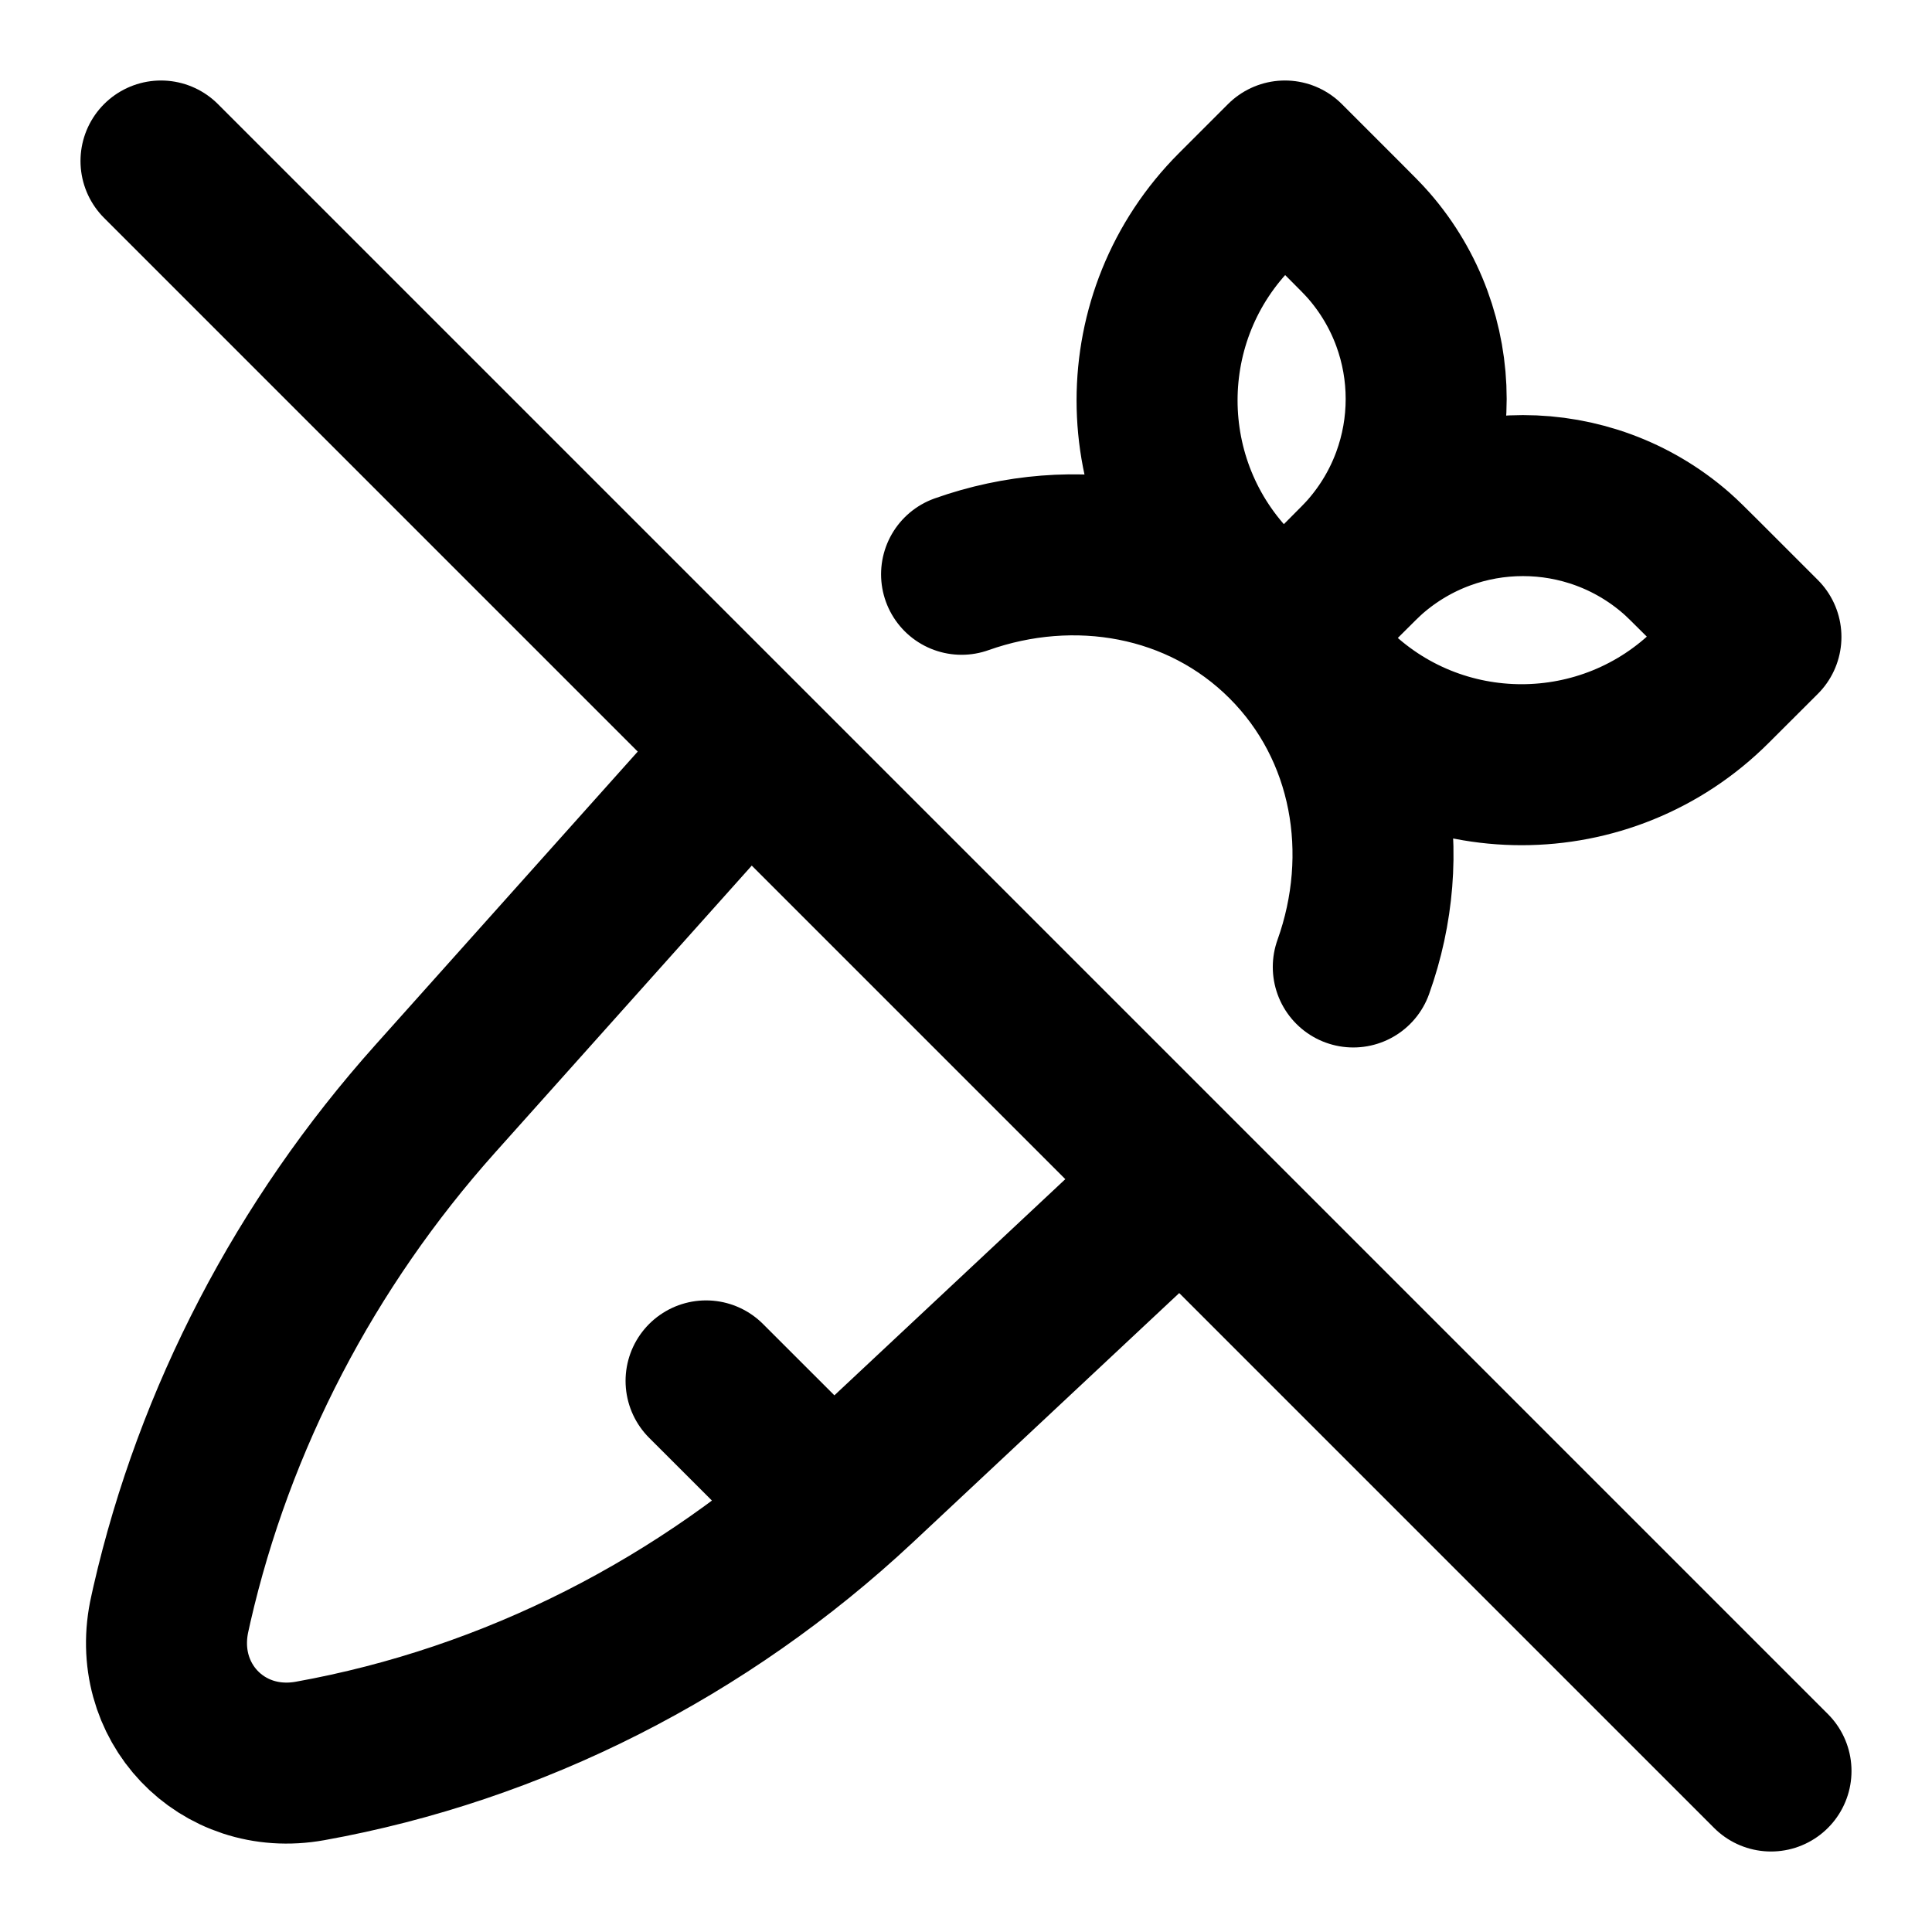 <svg width="24" height="24" viewBox="0 0 24 24" fill="none" xmlns="http://www.w3.org/2000/svg">
<path d="M9.216 9.39L5.405 13.651C3.794 15.453 2.665 17.621 2.136 19.928L2.111 20.041C1.86 21.135 2.751 22.074 3.853 21.875C6.371 21.422 8.744 20.219 10.658 18.429L14.496 14.836M16.811 12.012C17.313 10.611 17.048 9.035 15.981 7.968C14.914 6.901 13.342 6.638 11.945 7.134M8.771 17.154L10.138 18.52M2 2L22 22M21.875 7.912L21.149 7.186C20.981 7.019 20.898 6.935 20.822 6.869C19.731 5.919 18.106 5.919 17.015 6.869C16.94 6.935 16.856 7.019 16.689 7.186L16.537 7.338C16.21 7.665 16.21 8.194 16.537 8.52C17.843 9.826 19.96 9.826 21.266 8.52L21.875 7.912ZM15.962 2L16.688 2.726C16.855 2.893 16.939 2.977 17.004 3.052C17.954 4.144 17.954 5.768 17.004 6.86C16.939 6.935 16.855 7.019 16.688 7.186L16.535 7.338C16.209 7.665 15.68 7.665 15.353 7.338C14.047 6.032 14.047 3.915 15.353 2.609L15.962 2Z" stroke="currentColor" stroke-width="2" stroke-linecap="round" stroke-linejoin="round"/>
</svg>
